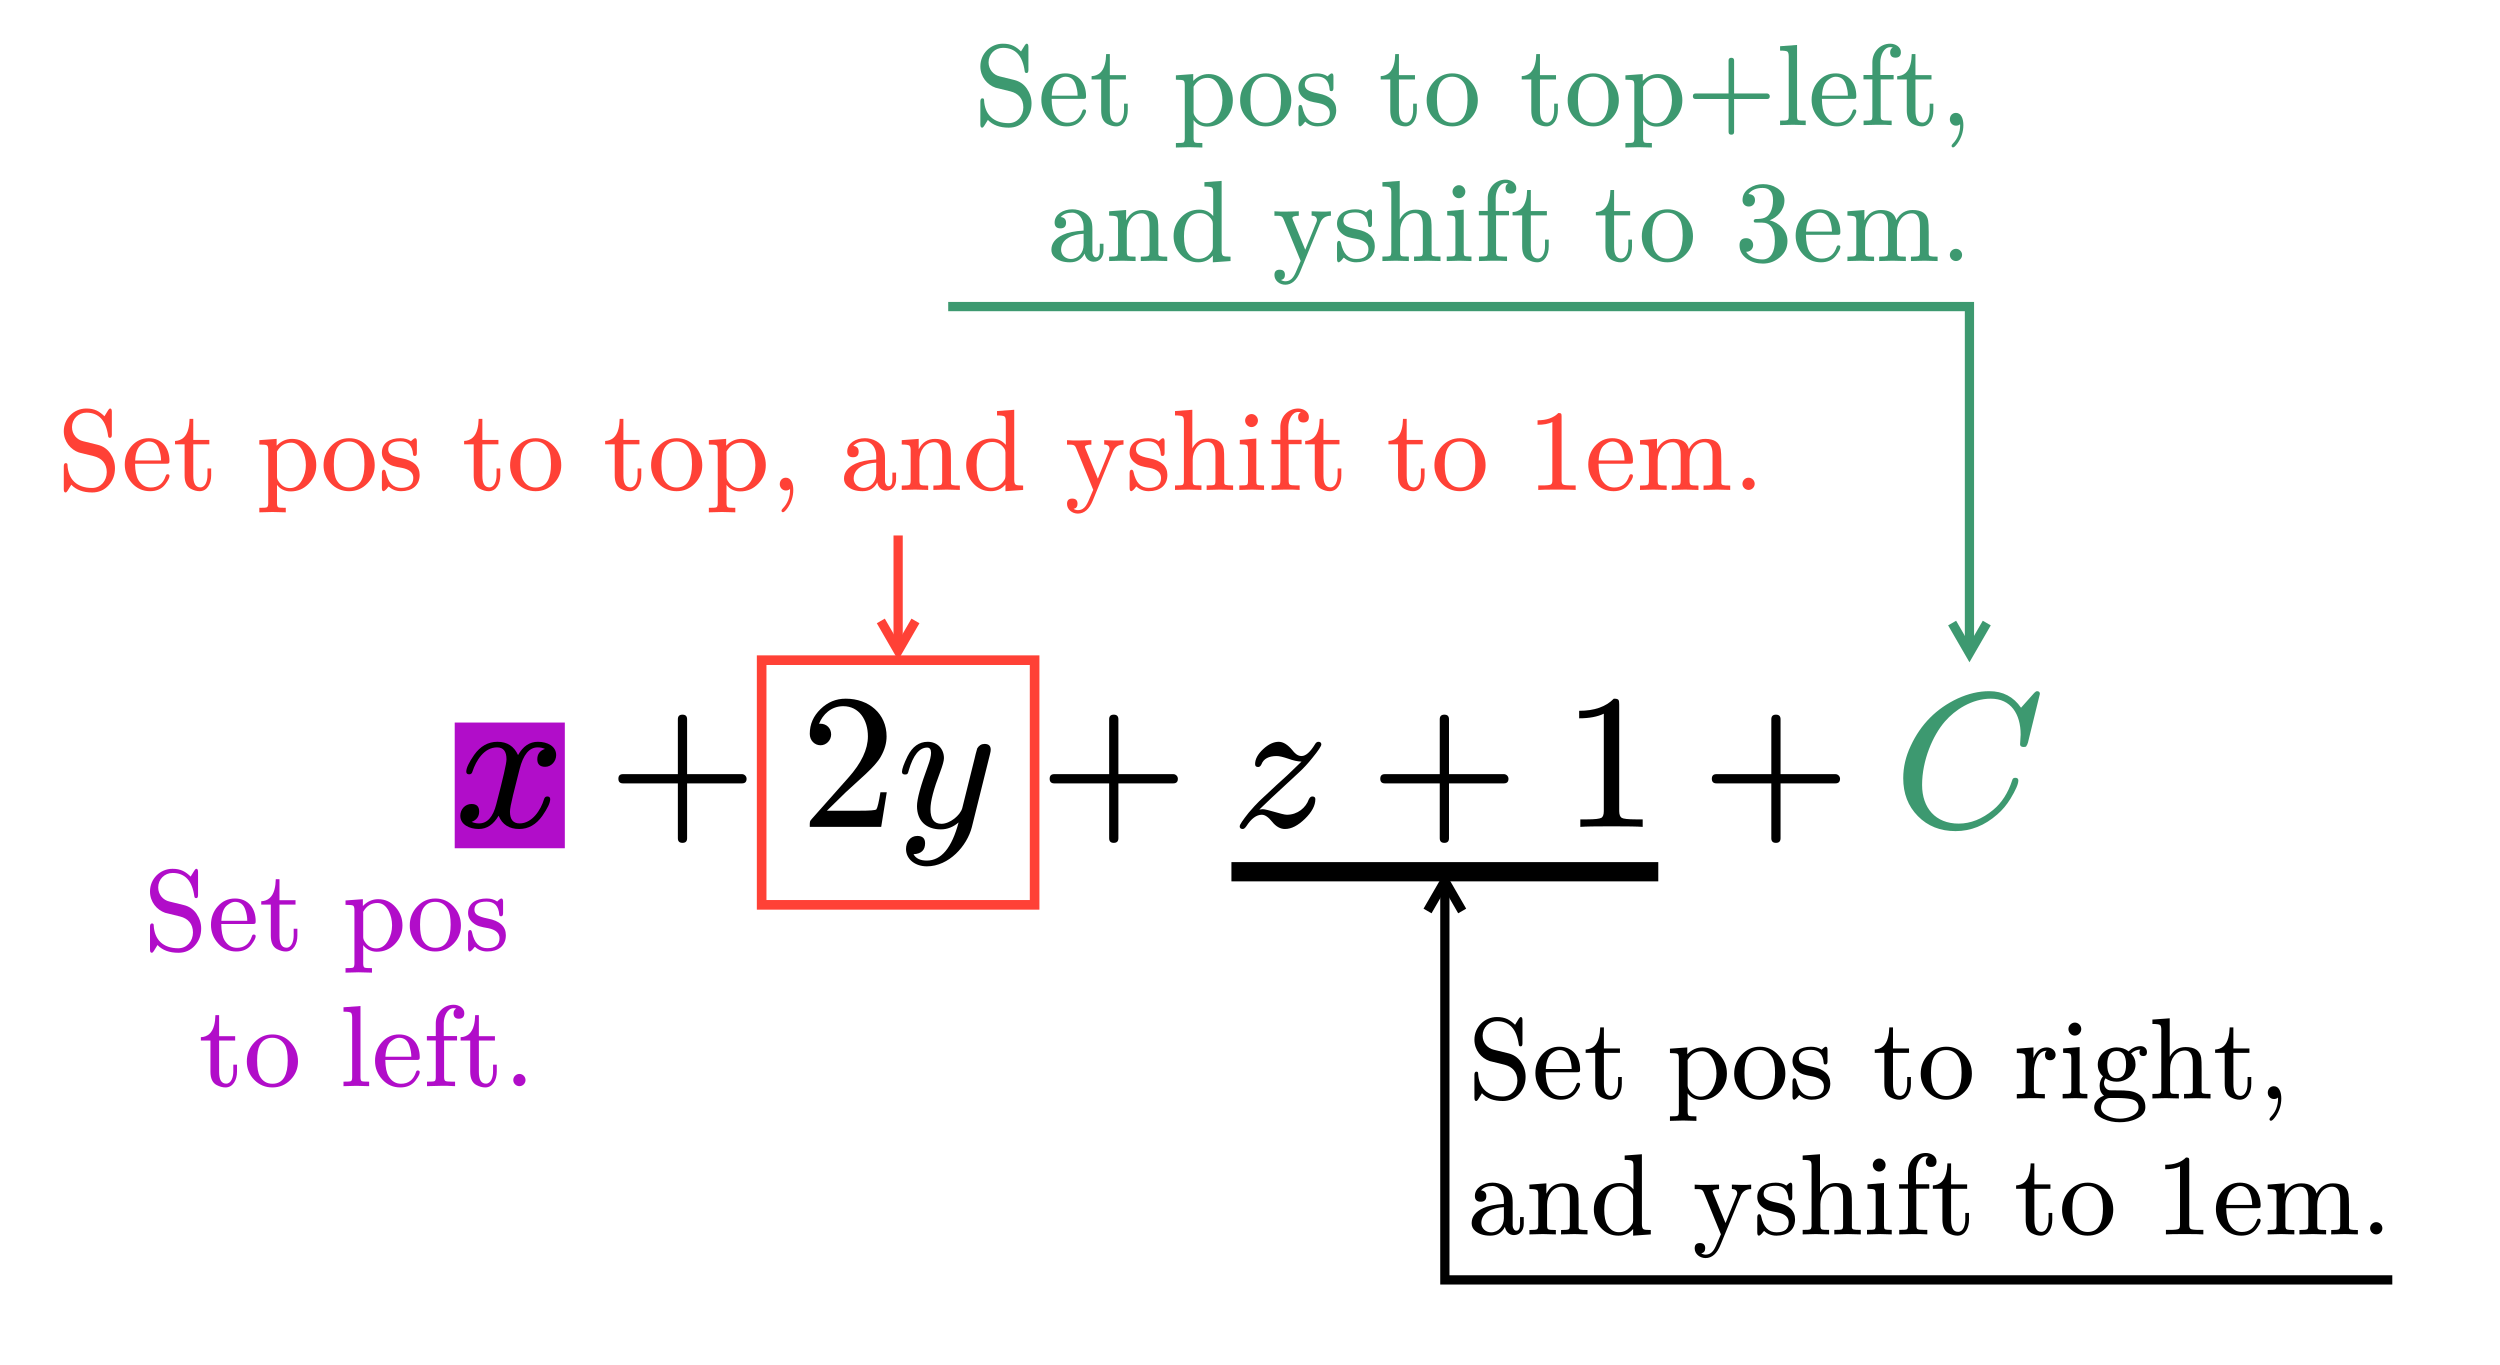<svg class="typst-doc" viewBox="0 0 311.692 170.186" width="311.692pt" height="170.186pt" xmlns="http://www.w3.org/2000/svg" xmlns:xlink="http://www.w3.org/1999/xlink" xmlns:h5="http://www.w3.org/1999/xhtml">
    <path class="typst-shape" fill="#ffffff" fill-rule="nonzero" d="M 0 0 L 0 170.186 L 311.692 170.186 L 311.692 0 Z "/>
    <g>
        <g transform="translate(56.693 86.173)">
            <g class="typst-group">
                <g>
                    <g transform="translate(0 16.92)">
                        <g class="typst-text" transform="scale(1, -1)"/>
                    </g>
                    <g transform="translate(0 16.92)">
                        <g class="typst-group">
                            <g>
                                <g transform="translate(0 -13.008)">
                                    <path class="typst-shape" fill="#b10dc966" fill-rule="nonzero" d="M 0 0 L 0 15.672 L 13.728 15.672 L 13.728 0 Z "/>
                                </g>
                            </g>
                        </g>
                    </g>
                    <g transform="translate(0 16.92)">
                        <g class="typst-text" transform="scale(1, -1)"/>
                    </g>
                    <g transform="translate(0 16.92)">
                        <g class="typst-text" transform="scale(1, -1)">
                            <use xlink:href="#gF903C776196DB650A00A9786F314A4B0" x="0" fill="#000000" fill-rule="nonzero"/>
                        </g>
                    </g>
                    <g transform="translate(13.728 16.92)">
                        <g class="typst-text" transform="scale(1, -1)"/>
                    </g>
                    <g transform="translate(13.728 16.92)">
                        <g class="typst-group">
                            <g/>
                        </g>
                    </g>
                    <g transform="translate(13.728 16.92)">
                        <g class="typst-text" transform="scale(1, -1)"/>
                    </g>
                    <g transform="translate(13.728 16.92)">
                        <g class="typst-text" transform="scale(1, -1)"/>
                    </g>
                    <g transform="translate(19.061 16.92)">
                        <g class="typst-text" transform="scale(1, -1)">
                            <use xlink:href="#gE5213BBC6B73C08ADD834F6704F6D5C6" x="0" fill="#000000" fill-rule="nonzero"/>
                        </g>
                    </g>
                    <g transform="translate(43.067 16.92)">
                        <g class="typst-text" transform="scale(1, -1)"/>
                    </g>
                    <g transform="translate(43.067 16.92)">
                        <g class="typst-group">
                            <g>
                                <g transform="translate(-4.8 -20.784)">
                                    <path class="typst-shape" fill="none" stroke="#ff4136" stroke-width="1.2" stroke-linecap="butt" stroke-linejoin="miter" stroke-miterlimit="4" d="M 0 0 L 0 30.504 L 34.032 30.504 L 34.032 0 Z "/>
                                </g>
                            </g>
                        </g>
                    </g>
                    <g transform="translate(43.067 16.92)">
                        <g class="typst-text" transform="scale(1, -1)"/>
                    </g>
                    <g transform="translate(43.067 16.92)">
                        <g class="typst-text" transform="scale(1, -1)">
                            <use xlink:href="#g1AB703A116076F1D7A5E5B834E28147E" x="0" fill="#000000" fill-rule="nonzero"/>
                        </g>
                    </g>
                    <g transform="translate(55.067 16.92)">
                        <g class="typst-text" transform="scale(1, -1)">
                            <use xlink:href="#gAAA8955C06F82689BC1E5C62ACD39D21" x="0" fill="#000000" fill-rule="nonzero"/>
                        </g>
                    </g>
                    <g transform="translate(67.499 16.92)">
                        <g class="typst-text" transform="scale(1, -1)"/>
                    </g>
                    <g transform="translate(67.499 16.92)">
                        <g class="typst-group">
                            <g/>
                        </g>
                    </g>
                    <g transform="translate(67.499 16.92)">
                        <g class="typst-text" transform="scale(1, -1)"/>
                    </g>
                    <g transform="translate(67.499 16.92)">
                        <g class="typst-text" transform="scale(1, -1)"/>
                    </g>
                    <g transform="translate(72.832 16.92)">
                        <g class="typst-text" transform="scale(1, -1)">
                            <use xlink:href="#gE5213BBC6B73C08ADD834F6704F6D5C6" x="0" fill="#000000" fill-rule="nonzero"/>
                        </g>
                    </g>
                    <g transform="translate(96.837 16.92)">
                        <g class="typst-text" transform="scale(1, -1)"/>
                    </g>
                    <g transform="translate(96.837 16.92)">
                        <g class="typst-text" transform="scale(1, -1)">
                            <use xlink:href="#gEACFE4C38B7FC50F04A0364C4685CDFC" x="0" fill="#000000" fill-rule="nonzero"/>
                        </g>
                    </g>
                    <g transform="translate(114.051 16.92)">
                        <g class="typst-text" transform="scale(1, -1)">
                            <use xlink:href="#gE5213BBC6B73C08ADD834F6704F6D5C6" x="0" fill="#000000" fill-rule="nonzero"/>
                        </g>
                    </g>
                    <g transform="translate(138.056 16.92)">
                        <g class="typst-text" transform="scale(1, -1)">
                            <use xlink:href="#g39ACC4E09851E758F1BC738B188C96F2" x="0" fill="#000000" fill-rule="nonzero"/>
                        </g>
                    </g>
                    <g transform="translate(150.056 16.92)">
                        <g class="typst-text" transform="scale(1, -1)"/>
                    </g>
                    <g transform="translate(150.056 16.92)">
                        <g class="typst-group">
                            <g/>
                        </g>
                    </g>
                    <g transform="translate(150.056 16.92)">
                        <g class="typst-text" transform="scale(1, -1)"/>
                    </g>
                    <g transform="translate(150.056 16.92)">
                        <g class="typst-text" transform="scale(1, -1)"/>
                    </g>
                    <g transform="translate(150.056 16.92)">
                        <g class="typst-group">
                            <g>
                                <g transform="translate(-53.219 5.592)">
                                    <path class="typst-shape" fill="none" stroke="#000000" stroke-width="2.4" stroke-linecap="butt" stroke-linejoin="miter" stroke-miterlimit="4" d="M 0 0 L 53.219 0 "/>
                                </g>
                            </g>
                        </g>
                    </g>
                    <g transform="translate(150.056 16.92)">
                        <g class="typst-text" transform="scale(1, -1)"/>
                    </g>
                    <g transform="translate(155.389 16.92)">
                        <g class="typst-text" transform="scale(1, -1)">
                            <use xlink:href="#gE5213BBC6B73C08ADD834F6704F6D5C6" x="0" fill="#000000" fill-rule="nonzero"/>
                        </g>
                    </g>
                    <g transform="translate(179.395 16.92)">
                        <g class="typst-text" transform="scale(1, -1)"/>
                    </g>
                    <g transform="translate(179.395 16.92)">
                        <g class="typst-text" transform="scale(1, -1)">
                            <use xlink:href="#gDE1B261A8174F2067D0FDEB4823FC608" x="0" fill="#3d9970" fill-rule="nonzero"/>
                        </g>
                    </g>
                    <g transform="translate(198.307 16.92)">
                        <g class="typst-text" transform="scale(1, -1)"/>
                    </g>
                    <g transform="translate(198.307 16.92)">
                        <g class="typst-group">
                            <g/>
                        </g>
                    </g>
                    <g transform="translate(198.307 16.92)">
                        <g class="typst-text" transform="scale(1, -1)"/>
                    </g>
                    <g transform="translate(198.307 16.92)">
                        <g class="typst-text" transform="scale(1, -1)"/>
                    </g>
                    <g transform="translate(198.307 16.92)">
                        <g class="typst-text" transform="scale(1, -1)"/>
                    </g>
                    <g transform="translate(198.307 16.92)">
                        <g class="typst-group">
                            <g>
                                <g transform="translate(-237.105 15.379)">
                                    <g class="typst-text" transform="scale(1, -1)">
                                        <use xlink:href="#g82D0583037BF70C645AE4618A0DD66F0" x="0" fill="#b10dc9" fill-rule="nonzero"/>
                                        <use xlink:href="#g1D46CA665ED563C2FE5D5B060E7D7D5C" x="8.006" fill="#b10dc9" fill-rule="nonzero"/>
                                        <use xlink:href="#g7AB50925417804171611AED50715B465" x="14.4" fill="#b10dc9" fill-rule="nonzero"/>
                                        <use xlink:href="#g1CDC0B6E76245A88369C6498FC336848" x="24.782" fill="#b10dc9" fill-rule="nonzero"/>
                                        <use xlink:href="#gFCD5631911338B6817824E2E3978FB0D" x="32.789" fill="#b10dc9" fill-rule="nonzero"/>
                                        <use xlink:href="#g4D9758927E74D8E8B8F2AF243C85B51C" x="39.989" fill="#b10dc9" fill-rule="nonzero"/>
                                    </g>
                                </g>
                                <g transform="translate(-230.231 32.328)">
                                    <g class="typst-text" transform="scale(1, -1)">
                                        <use xlink:href="#g7AB50925417804171611AED50715B465" x="0" fill="#b10dc9" fill-rule="nonzero"/>
                                        <use xlink:href="#gFCD5631911338B6817824E2E3978FB0D" x="5.602" fill="#b10dc9" fill-rule="nonzero"/>
                                        <use xlink:href="#g3B34625EA97C50D9F567CE6F75372A46" x="17.582" fill="#b10dc9" fill-rule="nonzero"/>
                                        <use xlink:href="#g1D46CA665ED563C2FE5D5B060E7D7D5C" x="21.586" fill="#b10dc9" fill-rule="nonzero"/>
                                        <use xlink:href="#gDA66FAF657232336E0167ABB0F0A9832" x="27.979" fill="#b10dc9" fill-rule="nonzero"/>
                                        <use xlink:href="#g7AB50925417804171611AED50715B465" x="32.386" fill="#b10dc9" fill-rule="nonzero"/>
                                        <use xlink:href="#g25D7AD3B5C54281EFAAD45EB6A6EFB7F" x="37.987" fill="#b10dc9" fill-rule="nonzero"/>
                                    </g>
                                </g>
                            </g>
                        </g>
                    </g>
                    <g transform="translate(198.307 16.92)">
                        <g class="typst-text" transform="scale(1, -1)"/>
                    </g>
                    <g transform="translate(198.307 16.92)">
                        <g class="typst-text" transform="scale(1, -1)"/>
                    </g>
                    <g transform="translate(198.307 16.92)">
                        <g class="typst-group">
                            <g>
                                <g transform="translate(-160.04 -20.784)">
                                    <g class="typst-group">
                                        <g>
                                            <g transform="translate(0 0)">
                                                <path class="typst-shape" fill="none" stroke="#ff4136" stroke-width="1.152" stroke-linecap="butt" stroke-linejoin="miter" stroke-miterlimit="4" d="M 17.016 -15.552 C 17.016 -15.552 17.016 -1.152 17.016 -1.152 "/>
                                            </g>
                                            <g transform="translate(0 0)">
                                                <path class="typst-shape" fill="none" stroke="#ff4136" stroke-width="1.152" stroke-linecap="butt" stroke-linejoin="miter" stroke-miterlimit="4" stroke-dashoffset="0" stroke-dasharray="" d="M 19.176 -4.893 C 19.176 -4.893 17.016 -1.152 17.016 -1.152 C 17.016 -1.152 14.856 -4.893 14.856 -4.893 "/>
                                            </g>
                                            <g transform="translate(-87.813 -21.226)">
                                                <g class="typst-text" transform="scale(1, -1)">
                                                    <use xlink:href="#g82D0583037BF70C645AE4618A0DD66F0" x="0" fill="#ff4136" fill-rule="nonzero"/>
                                                    <use xlink:href="#g1D46CA665ED563C2FE5D5B060E7D7D5C" x="8.006" fill="#ff4136" fill-rule="nonzero"/>
                                                    <use xlink:href="#g7AB50925417804171611AED50715B465" x="14.4" fill="#ff4136" fill-rule="nonzero"/>
                                                    <use xlink:href="#g1CDC0B6E76245A88369C6498FC336848" x="24.782" fill="#ff4136" fill-rule="nonzero"/>
                                                    <use xlink:href="#gFCD5631911338B6817824E2E3978FB0D" x="32.789" fill="#ff4136" fill-rule="nonzero"/>
                                                    <use xlink:href="#g4D9758927E74D8E8B8F2AF243C85B51C" x="39.989" fill="#ff4136" fill-rule="nonzero"/>
                                                    <use xlink:href="#g7AB50925417804171611AED50715B465" x="50.443" fill="#ff4136" fill-rule="nonzero"/>
                                                    <use xlink:href="#gFCD5631911338B6817824E2E3978FB0D" x="56.045" fill="#ff4136" fill-rule="nonzero"/>
                                                    <use xlink:href="#g7AB50925417804171611AED50715B465" x="68.026" fill="#ff4136" fill-rule="nonzero"/>
                                                    <use xlink:href="#gFCD5631911338B6817824E2E3978FB0D" x="73.627" fill="#ff4136" fill-rule="nonzero"/>
                                                    <use xlink:href="#g1CDC0B6E76245A88369C6498FC336848" x="80.827" fill="#ff4136" fill-rule="nonzero"/>
                                                    <use xlink:href="#gCBA1FF032CF86BF7D3F964E2BBCFE54A" x="88.834" fill="#ff4136" fill-rule="nonzero"/>
                                                    <use xlink:href="#gD9ED97C6C645CDCCA5F53B58F478CD70" x="97.618" fill="#ff4136" fill-rule="nonzero"/>
                                                    <use xlink:href="#g8E70E3C7316F885C790E0D4F2A1D638F" x="104.818" fill="#ff4136" fill-rule="nonzero"/>
                                                    <use xlink:href="#gC62A019BCDF5D01A78275BB6A86D58C0" x="112.824" fill="#ff4136" fill-rule="nonzero"/>
                                                    <use xlink:href="#g440F176F419F2F07CF0C77001B9CCA2F" x="125.611" fill="#ff4136" fill-rule="nonzero"/>
                                                    <use xlink:href="#g4D9758927E74D8E8B8F2AF243C85B51C" x="133.214" fill="#ff4136" fill-rule="nonzero"/>
                                                    <use xlink:href="#g8990FDC44E45DA2E4B0B77E6DCBF553B" x="138.888" fill="#ff4136" fill-rule="nonzero"/>
                                                    <use xlink:href="#g9778F79F9FCA6AA32365070942B85FEC" x="146.894" fill="#ff4136" fill-rule="nonzero"/>
                                                    <use xlink:href="#gDA66FAF657232336E0167ABB0F0A9832" x="150.898" fill="#ff4136" fill-rule="nonzero"/>
                                                    <use xlink:href="#g7AB50925417804171611AED50715B465" x="155.304" fill="#ff4136" fill-rule="nonzero"/>
                                                    <use xlink:href="#g7AB50925417804171611AED50715B465" x="165.686" fill="#ff4136" fill-rule="nonzero"/>
                                                    <use xlink:href="#gFCD5631911338B6817824E2E3978FB0D" x="171.288" fill="#ff4136" fill-rule="nonzero"/>
                                                    <use xlink:href="#g5A94888C4622E5BE53EA1D0E443445C1" x="183.269" fill="#ff4136" fill-rule="nonzero"/>
                                                    <use xlink:href="#g1D46CA665ED563C2FE5D5B060E7D7D5C" x="190.469" fill="#ff4136" fill-rule="nonzero"/>
                                                    <use xlink:href="#g69890DCC1C24ED85942738C6C9847870" x="196.862" fill="#ff4136" fill-rule="nonzero"/>
                                                    <use xlink:href="#g25D7AD3B5C54281EFAAD45EB6A6EFB7F" x="208.858" fill="#ff4136" fill-rule="nonzero"/>
                                                </g>
                                            </g>
                                        </g>
                                    </g>
                                </g>
                            </g>
                        </g>
                    </g>
                    <g transform="translate(198.307 16.92)">
                        <g class="typst-text" transform="scale(1, -1)"/>
                    </g>
                    <g transform="translate(198.307 16.92)">
                        <g class="typst-text" transform="scale(1, -1)"/>
                    </g>
                    <g transform="translate(198.307 16.92)">
                        <g class="typst-group">
                            <g>
                                <g transform="translate(-101.469 -15.984)">
                                    <g class="typst-group">
                                        <g>
                                            <g transform="translate(0 0)">
                                                <path class="typst-shape" fill="none" stroke="#000000" stroke-width="1.152" stroke-linecap="butt" stroke-linejoin="miter" stroke-miterlimit="4" d="M 144.733 72.466 C 144.733 72.466 26.609 72.466 26.609 72.466 C 26.609 72.466 26.609 22.728 26.609 22.728 "/>
                                            </g>
                                            <g transform="translate(0 0)">
                                                <path class="typst-shape" fill="none" stroke="#000000" stroke-width="1.152" stroke-linecap="butt" stroke-linejoin="miter" stroke-miterlimit="4" stroke-dashoffset="0" stroke-dasharray="" d="M 24.449 26.469 C 24.449 26.469 26.609 22.728 26.609 22.728 C 26.609 22.728 28.769 26.469 28.769 26.469 "/>
                                            </g>
                                            <g transform="translate(29.489 49.843)">
                                                <g class="typst-text" transform="scale(1, -1)">
                                                    <use xlink:href="#g82D0583037BF70C645AE4618A0DD66F0" x="0" fill="#000000" fill-rule="nonzero"/>
                                                    <use xlink:href="#g1D46CA665ED563C2FE5D5B060E7D7D5C" x="8.006" fill="#000000" fill-rule="nonzero"/>
                                                    <use xlink:href="#g7AB50925417804171611AED50715B465" x="14.4" fill="#000000" fill-rule="nonzero"/>
                                                    <use xlink:href="#g1CDC0B6E76245A88369C6498FC336848" x="24.782" fill="#000000" fill-rule="nonzero"/>
                                                    <use xlink:href="#gFCD5631911338B6817824E2E3978FB0D" x="32.789" fill="#000000" fill-rule="nonzero"/>
                                                    <use xlink:href="#g4D9758927E74D8E8B8F2AF243C85B51C" x="39.989" fill="#000000" fill-rule="nonzero"/>
                                                    <use xlink:href="#g7AB50925417804171611AED50715B465" x="50.443" fill="#000000" fill-rule="nonzero"/>
                                                    <use xlink:href="#gFCD5631911338B6817824E2E3978FB0D" x="56.045" fill="#000000" fill-rule="nonzero"/>
                                                    <use xlink:href="#g145E19C0C082729C94CF2F86BF35F0CE" x="68.026" fill="#000000" fill-rule="nonzero"/>
                                                    <use xlink:href="#g9778F79F9FCA6AA32365070942B85FEC" x="73.67" fill="#000000" fill-rule="nonzero"/>
                                                    <use xlink:href="#g3F69EEBFA9BB5CA4308FAF2838495BF0" x="77.674" fill="#000000" fill-rule="nonzero"/>
                                                    <use xlink:href="#g8990FDC44E45DA2E4B0B77E6DCBF553B" x="84.874" fill="#000000" fill-rule="nonzero"/>
                                                    <use xlink:href="#g7AB50925417804171611AED50715B465" x="92.88" fill="#000000" fill-rule="nonzero"/>
                                                    <use xlink:href="#gCBA1FF032CF86BF7D3F964E2BBCFE54A" x="98.482" fill="#000000" fill-rule="nonzero"/>
                                                </g>
                                            </g>
                                            <g transform="translate(29.489 66.792)">
                                                <g class="typst-text" transform="scale(1, -1)">
                                                    <use xlink:href="#gD9ED97C6C645CDCCA5F53B58F478CD70" x="0" fill="#000000" fill-rule="nonzero"/>
                                                    <use xlink:href="#g8E70E3C7316F885C790E0D4F2A1D638F" x="7.2" fill="#000000" fill-rule="nonzero"/>
                                                    <use xlink:href="#gC62A019BCDF5D01A78275BB6A86D58C0" x="15.206" fill="#000000" fill-rule="nonzero"/>
                                                    <use xlink:href="#g440F176F419F2F07CF0C77001B9CCA2F" x="27.994" fill="#000000" fill-rule="nonzero"/>
                                                    <use xlink:href="#g4D9758927E74D8E8B8F2AF243C85B51C" x="35.597" fill="#000000" fill-rule="nonzero"/>
                                                    <use xlink:href="#g8990FDC44E45DA2E4B0B77E6DCBF553B" x="41.27" fill="#000000" fill-rule="nonzero"/>
                                                    <use xlink:href="#g9778F79F9FCA6AA32365070942B85FEC" x="49.277" fill="#000000" fill-rule="nonzero"/>
                                                    <use xlink:href="#gDA66FAF657232336E0167ABB0F0A9832" x="53.28" fill="#000000" fill-rule="nonzero"/>
                                                    <use xlink:href="#g7AB50925417804171611AED50715B465" x="57.686" fill="#000000" fill-rule="nonzero"/>
                                                    <use xlink:href="#g7AB50925417804171611AED50715B465" x="68.069" fill="#000000" fill-rule="nonzero"/>
                                                    <use xlink:href="#gFCD5631911338B6817824E2E3978FB0D" x="73.67" fill="#000000" fill-rule="nonzero"/>
                                                    <use xlink:href="#g5A94888C4622E5BE53EA1D0E443445C1" x="85.651" fill="#000000" fill-rule="nonzero"/>
                                                    <use xlink:href="#g1D46CA665ED563C2FE5D5B060E7D7D5C" x="92.851" fill="#000000" fill-rule="nonzero"/>
                                                    <use xlink:href="#g69890DCC1C24ED85942738C6C9847870" x="99.245" fill="#000000" fill-rule="nonzero"/>
                                                    <use xlink:href="#g25D7AD3B5C54281EFAAD45EB6A6EFB7F" x="111.24" fill="#000000" fill-rule="nonzero"/>
                                                </g>
                                            </g>
                                        </g>
                                    </g>
                                </g>
                            </g>
                        </g>
                    </g>
                    <g transform="translate(198.307 16.92)">
                        <g class="typst-text" transform="scale(1, -1)"/>
                    </g>
                    <g transform="translate(198.307 16.92)">
                        <g class="typst-text" transform="scale(1, -1)"/>
                    </g>
                    <g transform="translate(198.307 16.92)">
                        <g class="typst-group">
                            <g>
                                <g transform="translate(-22.512 -20.52)">
                                    <g class="typst-group">
                                        <g>
                                            <g transform="translate(0 0)">
                                                <path class="typst-shape" fill="none" stroke="#3d9970" stroke-width="1.152" stroke-linecap="butt" stroke-linejoin="miter" stroke-miterlimit="4" d="M -114.269 -44.352 C -114.269 -44.352 13.056 -44.352 13.056 -44.352 C 13.056 -44.352 13.056 -1.152 13.056 -1.152 "/>
                                            </g>
                                            <g transform="translate(0 0)">
                                                <path class="typst-shape" fill="none" stroke="#3d9970" stroke-width="1.152" stroke-linecap="butt" stroke-linejoin="miter" stroke-miterlimit="4" stroke-dashoffset="0" stroke-dasharray="" d="M 15.216 -4.893 C 15.216 -4.893 13.056 -1.152 13.056 -1.152 C 13.056 -1.152 10.896 -4.893 10.896 -4.893 "/>
                                            </g>
                                            <g transform="translate(-111.066 -66.974)">
                                                <g class="typst-text" transform="scale(1, -1)">
                                                    <use xlink:href="#g82D0583037BF70C645AE4618A0DD66F0" x="0" fill="#3d9970" fill-rule="nonzero"/>
                                                    <use xlink:href="#g1D46CA665ED563C2FE5D5B060E7D7D5C" x="8.006" fill="#3d9970" fill-rule="nonzero"/>
                                                    <use xlink:href="#g7AB50925417804171611AED50715B465" x="14.4" fill="#3d9970" fill-rule="nonzero"/>
                                                    <use xlink:href="#g1CDC0B6E76245A88369C6498FC336848" x="24.782" fill="#3d9970" fill-rule="nonzero"/>
                                                    <use xlink:href="#gFCD5631911338B6817824E2E3978FB0D" x="32.789" fill="#3d9970" fill-rule="nonzero"/>
                                                    <use xlink:href="#g4D9758927E74D8E8B8F2AF243C85B51C" x="39.989" fill="#3d9970" fill-rule="nonzero"/>
                                                    <use xlink:href="#g7AB50925417804171611AED50715B465" x="50.443" fill="#3d9970" fill-rule="nonzero"/>
                                                    <use xlink:href="#gFCD5631911338B6817824E2E3978FB0D" x="56.045" fill="#3d9970" fill-rule="nonzero"/>
                                                    <use xlink:href="#g7AB50925417804171611AED50715B465" x="68.026" fill="#3d9970" fill-rule="nonzero"/>
                                                    <use xlink:href="#gFCD5631911338B6817824E2E3978FB0D" x="73.627" fill="#3d9970" fill-rule="nonzero"/>
                                                    <use xlink:href="#g1CDC0B6E76245A88369C6498FC336848" x="80.827" fill="#3d9970" fill-rule="nonzero"/>
                                                    <use xlink:href="#gC07E297AD1F083D2410421D3A77AD239" x="88.834" fill="#3d9970" fill-rule="nonzero"/>
                                                    <use xlink:href="#g3B34625EA97C50D9F567CE6F75372A46" x="100.037" fill="#3d9970" fill-rule="nonzero"/>
                                                    <use xlink:href="#g1D46CA665ED563C2FE5D5B060E7D7D5C" x="104.04" fill="#3d9970" fill-rule="nonzero"/>
                                                    <use xlink:href="#gDA66FAF657232336E0167ABB0F0A9832" x="110.434" fill="#3d9970" fill-rule="nonzero"/>
                                                    <use xlink:href="#g7AB50925417804171611AED50715B465" x="114.84" fill="#3d9970" fill-rule="nonzero"/>
                                                    <use xlink:href="#gCBA1FF032CF86BF7D3F964E2BBCFE54A" x="120.442" fill="#3d9970" fill-rule="nonzero"/>
                                                </g>
                                            </g>
                                            <g transform="translate(-101.865 -50.026)">
                                                <g class="typst-text" transform="scale(1, -1)">
                                                    <use xlink:href="#gD9ED97C6C645CDCCA5F53B58F478CD70" x="0" fill="#3d9970" fill-rule="nonzero"/>
                                                    <use xlink:href="#g8E70E3C7316F885C790E0D4F2A1D638F" x="7.2" fill="#3d9970" fill-rule="nonzero"/>
                                                    <use xlink:href="#gC62A019BCDF5D01A78275BB6A86D58C0" x="15.206" fill="#3d9970" fill-rule="nonzero"/>
                                                    <use xlink:href="#g440F176F419F2F07CF0C77001B9CCA2F" x="27.994" fill="#3d9970" fill-rule="nonzero"/>
                                                    <use xlink:href="#g4D9758927E74D8E8B8F2AF243C85B51C" x="35.597" fill="#3d9970" fill-rule="nonzero"/>
                                                    <use xlink:href="#g8990FDC44E45DA2E4B0B77E6DCBF553B" x="41.27" fill="#3d9970" fill-rule="nonzero"/>
                                                    <use xlink:href="#g9778F79F9FCA6AA32365070942B85FEC" x="49.277" fill="#3d9970" fill-rule="nonzero"/>
                                                    <use xlink:href="#gDA66FAF657232336E0167ABB0F0A9832" x="53.28" fill="#3d9970" fill-rule="nonzero"/>
                                                    <use xlink:href="#g7AB50925417804171611AED50715B465" x="57.686" fill="#3d9970" fill-rule="nonzero"/>
                                                    <use xlink:href="#g7AB50925417804171611AED50715B465" x="68.069" fill="#3d9970" fill-rule="nonzero"/>
                                                    <use xlink:href="#gFCD5631911338B6817824E2E3978FB0D" x="73.67" fill="#3d9970" fill-rule="nonzero"/>
                                                    <use xlink:href="#gF1B23D48323AB56DB5E6B63B84E7CD1" x="85.651" fill="#3d9970" fill-rule="nonzero"/>
                                                    <use xlink:href="#g1D46CA665ED563C2FE5D5B060E7D7D5C" x="92.851" fill="#3d9970" fill-rule="nonzero"/>
                                                    <use xlink:href="#g69890DCC1C24ED85942738C6C9847870" x="99.245" fill="#3d9970" fill-rule="nonzero"/>
                                                    <use xlink:href="#g25D7AD3B5C54281EFAAD45EB6A6EFB7F" x="111.24" fill="#3d9970" fill-rule="nonzero"/>
                                                </g>
                                            </g>
                                        </g>
                                    </g>
                                </g>
                            </g>
                        </g>
                    </g>
                    <g transform="translate(198.307 16.92)">
                        <g class="typst-text" transform="scale(1, -1)"/>
                    </g>
                </g>
            </g>
        </g>
    </g>
    <defs id="glyph">
        <symbol id="gF903C776196DB650A00A9786F314A4B0" overflow="visible">
            <path d="M 12.648 8.952 C 12.648 10.056 11.568 10.608 10.368 10.608 C 9.336 10.608 8.52 10.056 7.896 8.952 C 7.392 10.056 6.552 10.608 5.328 10.608 C 4.152 10.608 3.192 10.056 2.424 8.976 C 1.776 8.04 1.44 7.344 1.44 6.888 C 1.44 6.672 1.56 6.552 1.8 6.552 C 2.016 6.552 2.16 6.672 2.208 6.888 C 2.664 8.28 3.672 9.912 5.28 9.912 C 6.072 9.912 6.456 9.408 6.456 8.424 C 6.456 7.92 6.024 6.048 5.184 2.832 C 4.776 1.224 4.056 0.432 3.024 0.432 C 2.688 0.432 2.376 0.504 2.112 0.624 C 2.736 0.864 3.048 1.296 3.048 1.92 C 3.048 2.544 2.736 2.856 2.088 2.856 C 1.296 2.856 0.696 2.184 0.696 1.392 C 0.696 0.288 1.824 -0.264 3 -0.264 C 4.008 -0.264 4.824 0.288 5.472 1.392 C 5.928 0.288 6.792 -0.264 8.04 -0.264 C 9.192 -0.264 10.152 0.288 10.92 1.368 C 11.568 2.304 11.904 3 11.904 3.456 C 11.904 3.672 11.784 3.792 11.544 3.792 C 11.328 3.792 11.208 3.672 11.136 3.456 C 10.728 2.088 9.648 0.432 8.088 0.432 C 7.296 0.432 6.888 0.912 6.888 1.896 C 6.888 2.208 7.008 2.88 7.272 3.96 L 8.088 7.2 C 8.544 9 9.288 9.912 10.344 9.912 C 10.68 9.912 10.992 9.84 11.256 9.72 C 10.608 9.504 10.296 9.072 10.296 8.424 C 10.296 7.8 10.632 7.488 11.28 7.488 C 12.048 7.488 12.648 8.184 12.648 8.952 Z "/>
        </symbol>
        <symbol id="gE5213BBC6B73C08ADD834F6704F6D5C6" overflow="visible">
            <path d="M 16.752 6.576 L 9.912 6.576 L 9.912 13.416 C 9.912 13.8 9.72 13.992 9.336 13.992 C 8.952 13.992 8.76 13.8 8.76 13.416 L 8.76 6.576 L 1.92 6.576 C 1.536 6.576 1.344 6.384 1.344 6 C 1.344 5.616 1.536 5.424 1.92 5.424 L 8.76 5.424 L 8.76 -1.416 C 8.76 -1.8 8.952 -1.992 9.336 -1.992 C 9.72 -1.992 9.912 -1.8 9.912 -1.416 L 9.912 5.424 L 16.752 5.424 C 17.136 5.424 17.328 5.616 17.328 6 C 17.328 6.312 17.064 6.576 16.752 6.576 Z "/>
        </symbol>
        <symbol id="g1AB703A116076F1D7A5E5B834E28147E" overflow="visible">
            <path d="M 5.688 15.984 C 4.464 15.984 3.432 15.552 2.544 14.688 C 1.656 13.824 1.2 12.816 1.2 11.592 C 1.2 10.776 1.8 10.176 2.544 10.176 C 3.264 10.176 3.864 10.8 3.864 11.52 C 3.864 12.312 3.288 12.864 2.52 12.864 C 2.448 12.864 2.4 12.864 2.352 12.84 C 2.808 14.016 3.864 15.048 5.376 15.048 C 7.344 15.048 8.448 13.344 8.448 11.28 C 8.448 9.672 7.632 7.944 6 6.12 L 1.488 1.032 C 1.176 0.672 1.2 0.696 1.2 0 L 10.104 0 L 10.8 4.32 L 10.008 4.32 C 9.816 3.096 9.648 2.4 9.504 2.184 C 9.384 2.064 8.664 2.016 7.344 2.016 L 3.336 2.016 L 5.664 4.296 C 7.296 5.832 9.36 7.488 10.056 8.76 C 10.536 9.6 10.776 10.44 10.776 11.28 C 10.776 14.112 8.568 15.984 5.688 15.984 Z "/>
        </symbol>
        <symbol id="gAAA8955C06F82689BC1E5C62ACD39D21" overflow="visible">
            <path d="M 3.912 10.608 C 2.832 10.608 1.992 10.008 1.392 8.808 C 0.936 7.872 0.696 7.224 0.696 6.864 C 0.696 6.648 0.816 6.528 1.08 6.528 C 1.416 6.528 1.44 6.672 1.536 7.032 C 2.088 8.928 2.856 9.888 3.84 9.888 C 4.152 9.888 4.32 9.672 4.32 9.24 C 4.32 8.856 4.2 8.304 3.936 7.608 C 3.024 5.136 2.568 3.48 2.568 2.592 C 2.568 0.768 3.696 -0.312 5.544 -0.312 C 6.336 -0.312 7.08 -0.024 7.752 0.552 C 6.912 -2.616 5.592 -4.2 3.792 -4.2 C 2.976 -4.2 2.424 -3.936 2.136 -3.408 C 3.096 -3.36 3.576 -2.904 3.576 -2.04 C 3.576 -1.44 3.264 -1.128 2.616 -1.128 C 1.728 -1.128 1.2 -1.872 1.2 -2.76 C 1.2 -4.08 2.4 -4.92 3.792 -4.92 C 6.552 -4.92 8.808 -2.376 9.408 -0.024 L 11.664 9.048 C 11.736 9.312 11.76 9.504 11.76 9.624 C 11.76 10.104 11.496 10.344 10.992 10.344 C 10.608 10.344 10.296 10.152 10.08 9.792 C 9.936 9.288 9.816 8.856 9.744 8.496 L 8.208 2.328 C 7.968 1.464 6.696 0.384 5.616 0.384 C 4.704 0.384 4.248 0.984 4.248 2.208 C 4.248 3.216 4.656 4.752 5.448 6.816 C 5.76 7.656 5.928 8.232 5.928 8.568 C 5.928 9.744 5.088 10.608 3.912 10.608 Z "/>
        </symbol>
        <symbol id="gEACFE4C38B7FC50F04A0364C4685CDFC" overflow="visible">
            <path d="M 3.888 2.208 L 3.48 2.16 C 4.632 3.288 5.52 4.104 6.12 4.656 L 8.424 6.792 C 8.976 7.296 9.552 7.92 10.104 8.616 C 10.848 9.528 11.208 10.08 11.208 10.272 C 11.208 10.488 11.088 10.608 10.848 10.608 C 10.68 10.608 10.536 10.512 10.416 10.296 C 9.816 9.312 9.264 8.832 8.736 8.832 C 8.208 8.832 7.824 9.264 7.608 9.552 C 7.032 10.248 6.456 10.608 5.904 10.608 C 5.28 10.608 4.632 10.32 3.96 9.696 C 3.288 9.072 2.952 8.448 2.952 7.824 C 2.952 7.584 3.072 7.464 3.336 7.464 C 3.504 7.464 3.648 7.584 3.744 7.8 C 4.008 8.496 4.656 8.832 5.64 8.832 C 5.976 8.832 6.456 8.712 7.104 8.496 C 7.68 8.28 8.232 8.16 8.736 8.136 C 7.392 6.816 6.36 5.856 5.616 5.208 L 3.48 3.216 C 3.12 2.856 2.664 2.376 2.16 1.776 C 1.416 0.84 1.032 0.288 1.032 0.072 C 1.032 -0.144 1.152 -0.264 1.416 -0.264 C 1.56 -0.264 1.704 -0.144 1.872 0.096 C 2.472 1.032 3.12 1.512 3.792 1.512 C 4.176 1.512 4.608 1.224 5.088 0.624 C 5.568 0.024 6.12 -0.264 6.672 -0.264 C 7.488 -0.264 8.304 0.168 9.168 1.008 C 10.032 1.848 10.464 2.664 10.464 3.456 C 10.464 3.672 10.344 3.792 10.08 3.792 C 9.912 3.792 9.768 3.672 9.648 3.432 C 9.288 2.4 8.256 1.512 6.912 1.512 C 6.336 1.512 4.464 2.208 3.888 2.208 Z "/>
        </symbol>
        <symbol id="g39ACC4E09851E758F1BC738B188C96F2" overflow="visible">
            <path d="M 6.456 15.984 C 5.472 14.976 4.032 14.472 2.136 14.472 L 2.136 13.536 C 3.384 13.536 4.416 13.728 5.208 14.112 L 5.208 1.968 C 5.208 1.536 5.112 1.248 4.896 1.128 C 4.68 1.008 4.08 0.936 3.12 0.936 L 2.28 0.936 L 2.28 0 C 2.88 0.048 4.176 0.072 6.168 0.072 C 8.16 0.072 9.456 0.048 10.056 0 L 10.056 0.936 L 9.216 0.936 C 8.232 0.936 7.632 1.008 7.44 1.128 C 7.248 1.248 7.128 1.536 7.128 1.968 L 7.128 15.264 C 7.128 15.84 7.08 15.984 6.456 15.984 Z "/>
        </symbol>
        <symbol id="gDE1B261A8174F2067D0FDEB4823FC608" overflow="visible">
            <path d="M 3.552 5.232 C 3.552 8.304 4.896 11.424 6.408 13.152 C 7.632 14.568 9.744 15.984 12.12 15.984 C 14.616 15.984 15.84 14.088 15.84 11.496 C 15.84 11.28 15.768 10.512 15.768 10.296 C 15.768 10.08 15.912 9.96 16.224 9.96 C 16.344 9.96 16.44 9.984 16.512 10.008 C 16.632 10.176 16.704 10.344 16.752 10.512 L 18.24 16.584 C 18.24 16.8 18.12 16.92 17.88 16.92 C 17.784 16.92 17.64 16.824 17.448 16.608 L 15.888 14.856 C 14.952 16.224 13.632 16.92 11.928 16.92 C 10.608 16.92 9.312 16.608 7.992 16.008 C 5.328 14.76 3.384 12.792 2.136 10.104 C 1.512 8.784 1.2 7.44 1.2 6.072 C 1.2 4.152 1.8 2.592 3.024 1.344 C 4.248 0.096 5.808 -0.528 7.728 -0.528 C 9.624 -0.528 11.352 0.168 12.912 1.536 C 13.56 2.088 14.112 2.76 14.568 3.504 C 15.216 4.584 15.552 5.328 15.552 5.784 C 15.552 6 15.432 6.12 15.168 6.12 C 14.952 6.12 14.832 6.024 14.784 5.808 C 14.28 4.248 13.488 3 12.408 2.112 C 11.04 0.984 9.6 0.408 8.112 0.408 C 5.232 0.408 3.552 2.352 3.552 5.232 Z "/>
        </symbol>
        <symbol id="g82D0583037BF70C645AE4618A0DD66F0" overflow="visible">
            <path d="M 3.629 9.634 C 5.17 9.634 6.077 8.654 6.336 6.71 C 6.35 6.566 6.437 6.494 6.566 6.494 C 6.725 6.494 6.797 6.624 6.797 6.883 L 6.797 9.749 C 6.797 10.022 6.725 10.152 6.595 10.152 C 6.509 10.152 6.422 10.08 6.336 9.936 L 5.875 9.187 C 5.242 9.792 4.666 10.152 3.614 10.152 C 2.045 10.152 0.806 8.885 0.806 7.33 C 0.806 6.005 1.67 5.026 2.693 4.666 L 4.565 4.205 C 5.53 3.96 6.163 3.298 6.163 2.218 C 6.163 1.138 5.414 0.245 4.334 0.245 C 2.448 0.245 1.339 1.31 1.267 3.139 C 1.267 3.269 1.195 3.341 1.051 3.341 C 0.893 3.341 0.806 3.211 0.806 2.938 L 0.806 0.086 C 0.806 -0.187 0.878 -0.317 1.022 -0.317 C 1.109 -0.317 1.195 -0.245 1.282 -0.101 L 1.742 0.648 C 2.362 0 3.226 -0.317 4.349 -0.317 C 5.17 -0.317 5.861 -0.014 6.394 0.576 C 6.926 1.166 7.186 1.872 7.186 2.707 C 7.186 3.384 6.984 4.003 6.595 4.565 C 6.206 5.126 5.674 5.472 5.026 5.63 L 3.211 6.077 C 2.448 6.25 1.829 6.926 1.829 7.834 C 1.829 8.842 2.621 9.634 3.629 9.634 Z "/>
        </symbol>
        <symbol id="g1D46CA665ED563C2FE5D5B060E7D7D5C" overflow="visible">
            <path d="M 5.976 3.614 C 5.976 5.27 5.011 6.451 3.398 6.451 C 2.534 6.451 1.814 6.12 1.224 5.443 C 0.677 4.81 0.403 4.046 0.403 3.168 C 0.403 2.261 0.706 1.498 1.31 0.835 C 1.915 0.173 2.664 -0.158 3.557 -0.158 C 4.378 -0.158 5.011 0.13 5.443 0.691 C 5.803 1.166 5.976 1.512 5.976 1.742 C 5.976 1.886 5.89 1.958 5.731 1.958 C 5.616 1.958 5.544 1.886 5.501 1.728 C 5.184 0.778 4.565 0.302 3.643 0.302 C 2.995 0.302 2.491 0.605 2.102 1.224 C 1.829 1.67 1.699 2.347 1.685 3.269 L 5.573 3.269 C 5.89 3.269 5.976 3.298 5.976 3.614 Z M 4.694 5.026 C 4.853 4.55 4.925 4.09 4.925 3.672 L 1.699 3.672 C 1.742 4.622 1.987 5.27 2.419 5.602 C 2.779 5.89 3.096 6.034 3.398 6.034 C 4.046 6.034 4.478 5.702 4.694 5.026 Z "/>
        </symbol>
        <symbol id="g7AB50925417804171611AED50715B465" overflow="visible">
            <path d="M 4.781 1.814 L 4.781 2.678 L 4.32 2.678 L 4.32 1.843 C 4.32 1.123 4.061 0.317 3.427 0.317 C 2.837 0.317 2.549 0.806 2.549 1.786 L 2.549 5.688 L 4.55 5.688 L 4.55 6.235 L 2.549 6.235 L 2.549 8.856 L 2.088 8.856 C 2.074 8.381 2.03 7.963 1.93 7.589 C 1.685 6.638 1.123 6.149 0.274 6.106 L 0.274 5.688 L 1.469 5.688 L 1.469 1.814 C 1.469 0.965 1.728 0.418 2.232 0.144 C 2.621 -0.058 2.981 -0.158 3.341 -0.158 C 4.291 -0.158 4.781 0.792 4.781 1.814 Z "/>
        </symbol>
        <symbol id="g1CDC0B6E76245A88369C6498FC336848" overflow="visible">
            <path d="M 4.291 -0.187 C 5.184 -0.187 5.947 0.13 6.566 0.778 C 7.186 1.426 7.502 2.189 7.502 3.096 C 7.502 3.974 7.214 4.723 6.653 5.357 C 6.062 6.034 5.342 6.365 4.478 6.365 C 3.744 6.365 3.11 6.077 2.563 5.515 L 2.563 6.365 L 0.403 6.206 L 0.403 5.659 C 0.936 5.659 1.253 5.63 1.354 5.558 C 1.454 5.486 1.512 5.299 1.512 4.997 L 1.512 -1.656 C 1.512 -1.93 1.454 -2.102 1.354 -2.16 C 1.253 -2.218 0.936 -2.232 0.403 -2.232 L 0.403 -2.794 L 2.045 -2.75 L 3.701 -2.794 L 3.701 -2.232 C 3.168 -2.232 2.866 -2.218 2.765 -2.16 C 2.664 -2.102 2.606 -1.93 2.606 -1.656 L 2.606 0.634 C 2.923 0.187 3.542 -0.187 4.291 -0.187 Z M 4.378 5.89 C 4.968 5.89 5.429 5.558 5.789 4.896 C 6.062 4.334 6.206 3.744 6.206 3.096 C 6.206 2.419 6.048 1.8 5.731 1.238 C 5.357 0.562 4.853 0.23 4.234 0.23 C 3.629 0.23 3.154 0.518 2.794 1.08 C 2.664 1.267 2.606 1.454 2.606 1.642 L 2.606 4.795 C 3.024 5.53 3.614 5.89 4.378 5.89 Z "/>
        </symbol>
        <symbol id="gFCD5631911338B6817824E2E3978FB0D" overflow="visible">
            <path d="M 3.586 -0.158 C 4.478 -0.158 5.227 0.158 5.846 0.792 C 6.466 1.426 6.782 2.189 6.782 3.082 C 6.782 3.989 6.48 4.781 5.875 5.443 C 5.27 6.106 4.507 6.451 3.6 6.451 C 2.693 6.451 1.944 6.106 1.325 5.443 C 0.706 4.781 0.403 3.989 0.403 3.082 C 0.403 2.189 0.706 1.426 1.325 0.792 C 1.944 0.158 2.707 -0.158 3.586 -0.158 Z M 3.6 0.302 C 2.909 0.302 2.39 0.605 2.03 1.224 C 1.8 1.627 1.685 2.29 1.685 3.197 C 1.685 4.075 1.8 4.709 2.016 5.112 C 2.362 5.731 2.88 6.034 3.586 6.034 C 4.262 6.034 4.781 5.731 5.141 5.141 C 5.386 4.738 5.501 4.09 5.501 3.197 C 5.501 1.526 5.011 0.302 3.6 0.302 Z "/>
        </symbol>
        <symbol id="g4D9758927E74D8E8B8F2AF243C85B51C" overflow="visible">
            <path d="M 5.184 1.872 C 5.184 2.966 4.435 3.658 2.952 3.946 C 2.275 4.075 1.843 4.234 1.613 4.392 C 1.382 4.55 1.267 4.781 1.267 5.054 C 1.267 5.731 1.771 6.062 2.779 6.062 C 3.758 6.062 4.291 5.515 4.363 4.406 C 4.378 4.291 4.45 4.234 4.594 4.234 C 4.752 4.234 4.838 4.363 4.838 4.622 L 4.838 6.048 C 4.838 6.322 4.766 6.451 4.622 6.451 C 4.464 6.451 4.248 6.192 4.104 6.077 C 3.744 6.322 3.298 6.451 2.779 6.451 C 1.498 6.451 0.475 5.875 0.475 4.651 C 0.475 4.162 0.677 3.744 1.094 3.413 C 1.598 2.995 2.074 2.909 2.981 2.75 C 3.917 2.563 4.392 2.146 4.392 1.498 C 4.392 0.677 3.888 0.259 2.866 0.259 C 1.872 0.259 1.238 0.922 0.965 2.232 C 0.922 2.419 0.85 2.52 0.72 2.52 C 0.562 2.52 0.475 2.376 0.475 2.102 L 0.475 0.245 C 0.475 -0.029 0.547 -0.158 0.691 -0.158 C 0.734 -0.158 0.806 -0.115 0.922 -0.014 C 1.181 0.216 1.066 0.173 1.325 0.432 C 1.742 0.043 2.261 -0.158 2.866 -0.158 C 4.234 -0.158 5.184 0.547 5.184 1.872 Z "/>
        </symbol>
        <symbol id="g3B34625EA97C50D9F567CE6F75372A46" overflow="visible">
            <path d="M 2.074 0.043 L 3.672 0 L 3.672 0.562 C 3.154 0.562 2.837 0.576 2.736 0.634 C 2.635 0.691 2.592 0.864 2.592 1.138 L 2.592 9.994 L 0.475 9.835 L 0.475 9.288 C 0.979 9.288 1.296 9.245 1.397 9.158 C 1.498 9.072 1.555 8.87 1.555 8.539 L 1.555 1.138 C 1.555 0.864 1.512 0.691 1.411 0.634 C 1.31 0.576 0.994 0.562 0.475 0.562 L 0.475 0 Z "/>
        </symbol>
        <symbol id="gDA66FAF657232336E0167ABB0F0A9832" overflow="visible">
            <path d="M 3.816 10.152 C 2.534 10.152 1.584 9.115 1.584 7.834 L 1.584 6.25 L 0.475 6.25 L 0.475 5.702 L 1.584 5.702 L 1.584 1.138 C 1.584 0.864 1.541 0.691 1.44 0.634 C 1.339 0.576 1.022 0.562 0.49 0.562 L 0.49 0 L 2.146 0.043 C 2.75 0.058 3.37 0.043 3.989 0 L 3.989 0.562 L 3.643 0.562 C 3.168 0.562 2.866 0.59 2.765 0.662 C 2.664 0.734 2.621 0.907 2.621 1.166 L 2.621 5.702 L 4.234 5.702 L 4.234 6.25 L 2.578 6.25 L 2.578 7.848 C 2.578 8.712 3.024 9.72 3.816 9.72 C 3.931 9.72 4.032 9.706 4.133 9.677 C 3.917 9.562 3.802 9.36 3.802 9.086 C 3.802 8.64 4.018 8.41 4.464 8.41 C 4.91 8.41 5.141 8.64 5.141 9.101 C 5.141 9.749 4.464 10.152 3.816 10.152 Z "/>
        </symbol>
        <symbol id="g25D7AD3B5C54281EFAAD45EB6A6EFB7F" overflow="visible">
            <path d="M 2.765 0.763 C 2.765 1.181 2.419 1.526 2.002 1.526 C 1.584 1.526 1.238 1.181 1.238 0.763 C 1.238 0.346 1.584 0 2.002 0 C 2.419 0 2.765 0.346 2.765 0.763 Z "/>
        </symbol>
        <symbol id="gCBA1FF032CF86BF7D3F964E2BBCFE54A" overflow="visible">
            <path d="M 2.002 1.526 C 1.541 1.526 1.238 1.181 1.238 0.72 C 1.238 0.288 1.57 -0.072 2.002 -0.072 C 2.203 -0.072 2.376 -0.014 2.506 0.115 L 2.52 0 C 2.52 -0.907 2.218 -1.685 1.613 -2.304 C 1.512 -2.419 1.454 -2.506 1.454 -2.563 C 1.454 -2.707 1.512 -2.779 1.642 -2.779 C 1.771 -2.779 1.944 -2.606 2.189 -2.275 C 2.678 -1.584 2.923 -0.821 2.923 0 C 2.923 0.763 2.664 1.526 2.002 1.526 Z "/>
        </symbol>
        <symbol id="gD9ED97C6C645CDCCA5F53B58F478CD70" overflow="visible">
            <path d="M 6.955 1.31 L 6.955 2.16 L 6.494 2.16 L 6.494 1.31 C 6.494 0.749 6.336 0.461 6.034 0.461 C 5.746 0.461 5.573 0.821 5.573 1.109 L 5.573 3.946 C 5.573 4.45 5.515 4.824 5.414 5.083 C 5.069 5.933 4.075 6.451 3.067 6.451 C 1.958 6.451 0.864 5.832 0.864 4.795 C 0.864 4.32 1.109 4.075 1.584 4.075 C 2.059 4.075 2.29 4.306 2.29 4.781 C 2.29 5.198 2.074 5.443 1.627 5.486 C 1.944 5.846 2.419 6.034 3.038 6.034 C 3.931 6.034 4.478 5.213 4.478 4.277 L 4.478 3.802 C 3.355 3.73 2.506 3.557 1.915 3.283 C 0.95 2.837 0.461 2.218 0.461 1.397 C 0.461 1.022 0.605 0.706 0.878 0.461 C 1.339 0.043 1.973 -0.158 2.779 -0.158 C 3.629 -0.158 4.234 0.202 4.608 0.936 C 4.709 0.389 5.112 -0.086 5.731 -0.086 C 6.494 -0.086 6.955 0.518 6.955 1.31 Z M 2.88 0.259 C 2.218 0.259 1.67 0.749 1.67 1.411 C 1.67 2.75 3.067 3.326 4.478 3.398 L 4.478 2.03 C 4.478 1.066 3.845 0.259 2.88 0.259 Z "/>
        </symbol>
        <symbol id="g8E70E3C7316F885C790E0D4F2A1D638F" overflow="visible">
            <path d="M 4.522 5.947 C 5.17 5.947 5.501 5.443 5.501 4.421 L 5.501 1.138 C 5.501 0.864 5.458 0.691 5.357 0.634 C 5.256 0.576 4.939 0.547 4.406 0.547 L 4.406 0 L 6.062 0.043 L 7.704 0 L 7.704 0.547 C 7.243 0.547 6.941 0.562 6.797 0.605 C 6.653 0.648 6.595 0.749 6.595 0.922 L 6.595 3.614 C 6.595 4.291 6.581 4.766 6.538 5.04 C 6.394 5.918 5.746 6.365 4.608 6.365 C 3.701 6.365 3.024 5.933 2.578 5.069 L 2.578 6.365 L 0.461 6.206 L 0.461 5.659 C 0.979 5.659 1.296 5.616 1.411 5.53 C 1.526 5.443 1.57 5.256 1.57 4.925 L 1.57 1.138 C 1.57 0.864 1.512 0.691 1.411 0.634 C 1.31 0.576 0.994 0.547 0.461 0.547 L 0.461 0 L 2.117 0.043 L 3.758 0 L 3.758 0.547 C 3.226 0.547 2.923 0.576 2.822 0.634 C 2.722 0.691 2.664 0.864 2.664 1.138 L 2.664 3.73 C 2.664 4.896 3.398 5.947 4.522 5.947 Z "/>
        </symbol>
        <symbol id="gC62A019BCDF5D01A78275BB6A86D58C0" overflow="visible">
            <path d="M 5.386 -0.158 L 7.589 0 L 7.589 0.547 C 7.07 0.547 6.768 0.576 6.653 0.662 C 6.538 0.749 6.48 0.965 6.48 1.296 L 6.48 9.994 L 4.334 9.835 L 4.334 9.288 C 4.838 9.288 5.155 9.245 5.27 9.158 C 5.386 9.072 5.429 8.87 5.429 8.539 L 5.429 5.616 C 4.968 6.149 4.392 6.408 3.701 6.408 C 2.808 6.408 2.045 6.091 1.426 5.443 C 0.806 4.795 0.49 4.018 0.49 3.11 C 0.49 2.232 0.778 1.469 1.368 0.821 C 1.958 0.173 2.678 -0.158 3.557 -0.158 C 4.291 -0.158 4.91 0.115 5.386 0.677 Z M 3.758 5.976 C 4.378 5.976 4.882 5.702 5.242 5.155 C 5.342 4.997 5.386 4.838 5.386 4.651 L 5.386 1.742 C 5.386 1.555 5.342 1.397 5.242 1.238 C 4.838 0.59 4.291 0.274 3.614 0.274 C 3.024 0.274 2.549 0.562 2.174 1.152 C 1.915 1.584 1.786 2.232 1.786 3.096 C 1.786 4.666 2.318 5.976 3.758 5.976 Z "/>
        </symbol>
        <symbol id="g440F176F419F2F07CF0C77001B9CCA2F" overflow="visible">
            <path d="M 1.627 -2.952 C 2.419 -2.952 3.053 -2.405 3.499 -1.296 L 5.99 4.781 C 6.235 5.357 6.667 5.645 7.315 5.645 L 7.315 6.206 C 6.84 6.163 6.466 6.149 6.192 6.163 L 4.91 6.206 L 4.91 5.659 C 5.357 5.645 5.573 5.458 5.573 5.098 C 5.573 5.011 5.544 4.91 5.486 4.781 L 4.118 1.411 L 2.592 5.098 C 2.549 5.213 2.52 5.299 2.506 5.342 C 2.506 5.544 2.779 5.645 3.312 5.645 L 3.312 6.206 L 1.699 6.163 C 1.354 6.149 0.878 6.163 0.274 6.206 L 0.274 5.645 C 1.037 5.645 1.224 5.674 1.426 5.184 L 3.542 0.014 L 3.197 -0.792 C 2.808 -1.714 2.534 -2.52 1.627 -2.52 C 1.426 -2.52 1.253 -2.462 1.094 -2.362 C 1.426 -2.29 1.584 -2.074 1.584 -1.728 C 1.584 -1.296 1.368 -1.08 0.922 -1.08 C 0.49 -1.08 0.274 -1.296 0.274 -1.742 C 0.274 -2.448 0.922 -2.952 1.627 -2.952 Z "/>
        </symbol>
        <symbol id="g8990FDC44E45DA2E4B0B77E6DCBF553B" overflow="visible">
            <path d="M 4.522 5.976 C 5.17 5.976 5.501 5.472 5.501 4.45 L 5.501 1.138 C 5.501 0.864 5.458 0.691 5.357 0.634 C 5.256 0.576 4.939 0.562 4.406 0.562 L 4.406 0 L 6.062 0.043 L 7.704 0 L 7.704 0.562 C 7.243 0.562 6.941 0.576 6.797 0.619 C 6.653 0.662 6.595 0.763 6.595 0.922 L 6.595 3.643 C 6.595 4.334 6.581 4.81 6.538 5.083 C 6.394 5.962 5.746 6.408 4.608 6.408 C 3.73 6.408 3.067 6.005 2.621 5.198 L 2.621 9.994 L 0.461 9.835 L 0.461 9.288 C 0.979 9.288 1.296 9.245 1.411 9.158 C 1.526 9.072 1.57 8.87 1.57 8.539 L 1.57 1.138 C 1.57 0.864 1.512 0.691 1.411 0.634 C 1.31 0.576 0.994 0.562 0.461 0.562 L 0.461 0 L 2.117 0.043 L 3.758 0 L 3.758 0.562 C 3.226 0.562 2.923 0.576 2.822 0.634 C 2.722 0.691 2.664 0.864 2.664 1.138 L 2.664 3.758 C 2.664 4.925 3.398 5.976 4.522 5.976 Z "/>
        </symbol>
        <symbol id="g9778F79F9FCA6AA32365070942B85FEC" overflow="visible">
            <path d="M 2.794 8.654 C 2.794 9.086 2.434 9.461 2.002 9.461 C 1.57 9.461 1.195 9.086 1.195 8.654 C 1.195 8.222 1.555 7.834 1.987 7.834 C 2.434 7.834 2.794 8.208 2.794 8.654 Z M 3.557 0 L 3.557 0.562 C 3.082 0.562 2.794 0.59 2.707 0.648 C 2.621 0.706 2.592 0.864 2.592 1.123 L 2.592 6.408 L 0.533 6.235 L 0.533 5.688 C 1.008 5.688 1.31 5.645 1.411 5.573 C 1.512 5.501 1.555 5.299 1.555 4.968 L 1.555 1.138 C 1.555 0.864 1.512 0.691 1.411 0.634 C 1.31 0.576 0.994 0.562 0.475 0.562 L 0.475 0 L 2.059 0.043 Z "/>
        </symbol>
        <symbol id="g5A94888C4622E5BE53EA1D0E443445C1" overflow="visible">
            <path d="M 3.874 9.59 C 3.283 8.986 2.419 8.683 1.282 8.683 L 1.282 8.122 C 2.03 8.122 2.65 8.237 3.125 8.467 L 3.125 1.181 C 3.125 0.922 3.067 0.749 2.938 0.677 C 2.808 0.605 2.448 0.562 1.872 0.562 L 1.368 0.562 L 1.368 0 C 1.728 0.029 2.506 0.043 3.701 0.043 C 4.896 0.043 5.674 0.029 6.034 0 L 6.034 0.562 L 5.53 0.562 C 4.939 0.562 4.579 0.605 4.464 0.677 C 4.349 0.749 4.277 0.922 4.277 1.181 L 4.277 9.158 C 4.277 9.504 4.248 9.59 3.874 9.59 Z "/>
        </symbol>
        <symbol id="g69890DCC1C24ED85942738C6C9847870" overflow="visible">
            <path d="M 4.536 5.947 C 5.198 5.947 5.53 5.443 5.53 4.421 L 5.53 1.138 C 5.53 0.864 5.486 0.691 5.386 0.634 C 5.285 0.576 4.954 0.547 4.421 0.547 L 4.421 0 L 6.091 0.043 L 7.747 0 L 7.747 0.547 C 7.214 0.547 6.898 0.576 6.797 0.634 C 6.696 0.691 6.638 0.864 6.638 1.138 L 6.638 3.73 C 6.638 4.882 7.387 5.947 8.496 5.947 C 9.173 5.947 9.504 5.443 9.504 4.421 L 9.504 1.138 C 9.504 0.864 9.446 0.691 9.346 0.634 C 9.245 0.576 8.914 0.547 8.381 0.547 L 8.381 0 L 10.051 0.043 L 11.707 0 L 11.707 0.547 C 11.246 0.547 10.944 0.562 10.8 0.605 C 10.656 0.648 10.598 0.749 10.598 0.922 L 10.598 3.614 C 10.598 4.291 10.57 4.766 10.526 5.04 C 10.382 5.918 9.734 6.365 8.597 6.365 C 7.69 6.365 7.013 5.947 6.552 5.098 C 6.35 5.947 5.717 6.365 4.637 6.365 C 3.73 6.365 3.038 5.933 2.578 5.069 L 2.578 6.365 L 0.461 6.206 L 0.461 5.659 C 0.979 5.659 1.296 5.616 1.411 5.53 C 1.526 5.443 1.57 5.256 1.57 4.925 L 1.57 1.138 C 1.57 0.864 1.512 0.691 1.411 0.634 C 1.31 0.576 0.994 0.547 0.461 0.547 L 0.461 0 L 2.131 0.043 L 3.787 0 L 3.787 0.547 C 3.254 0.547 2.923 0.576 2.822 0.634 C 2.722 0.691 2.664 0.864 2.664 1.138 L 2.664 3.73 C 2.664 4.896 3.427 5.947 4.536 5.947 Z "/>
        </symbol>
        <symbol id="g145E19C0C082729C94CF2F86BF35F0CE" overflow="visible">
            <path d="M 5.242 5.443 C 5.242 6.005 4.709 6.365 4.147 6.365 C 3.413 6.365 2.851 5.933 2.477 5.054 L 2.477 6.365 L 0.403 6.206 L 0.403 5.659 C 0.907 5.659 1.21 5.616 1.325 5.53 C 1.44 5.443 1.498 5.256 1.498 4.925 L 1.498 1.138 C 1.498 0.864 1.454 0.691 1.354 0.634 C 1.253 0.576 0.936 0.547 0.403 0.547 L 0.403 0 L 2.059 0.043 C 2.664 0.058 3.283 0.043 3.902 0 L 3.902 0.547 L 3.557 0.547 C 3.082 0.547 2.779 0.59 2.678 0.662 C 2.578 0.734 2.534 0.907 2.534 1.166 L 2.534 3.341 C 2.534 3.96 2.65 4.522 2.866 4.997 C 3.154 5.616 3.571 5.933 4.133 5.947 C 3.989 5.803 3.917 5.63 3.917 5.429 C 3.917 4.982 4.133 4.766 4.579 4.766 C 4.968 4.766 5.242 5.069 5.242 5.443 Z "/>
        </symbol>
        <symbol id="g3F69EEBFA9BB5CA4308FAF2838495BF0" overflow="visible">
            <path d="M 6.206 6.523 C 5.659 6.523 5.155 6.307 4.694 5.875 C 4.262 6.206 3.773 6.365 3.211 6.365 C 1.973 6.365 0.85 5.443 0.85 4.234 C 0.85 3.629 1.066 3.139 1.498 2.765 C 1.224 2.419 1.08 2.03 1.08 1.584 C 1.08 1.037 1.267 0.619 1.627 0.346 C 1.022 0.144 0.403 -0.374 0.403 -1.109 C 0.403 -1.728 0.806 -2.218 1.598 -2.563 C 2.203 -2.837 2.866 -2.966 3.586 -2.966 C 4.32 -2.966 4.997 -2.837 5.602 -2.563 C 6.394 -2.218 6.782 -1.728 6.782 -1.08 C 6.782 -0.317 6.466 0.245 5.832 0.605 C 5.17 0.965 4.435 1.008 3.37 1.008 C 2.736 1.008 2.39 1.008 2.318 1.022 C 1.915 1.08 1.627 1.469 1.627 1.915 C 1.627 2.131 1.685 2.333 1.814 2.506 C 2.218 2.232 2.678 2.088 3.211 2.088 C 4.45 2.088 5.558 3.01 5.558 4.219 C 5.558 4.781 5.371 5.242 4.997 5.602 C 5.357 5.933 5.746 6.091 6.163 6.091 C 6.091 6.019 6.048 5.904 6.048 5.76 C 6.048 5.443 6.206 5.285 6.523 5.285 C 6.826 5.285 6.984 5.443 6.984 5.774 C 6.984 6.221 6.638 6.523 6.206 6.523 Z M 3.211 5.918 C 3.989 5.918 4.378 5.357 4.378 4.234 C 4.378 3.096 3.989 2.52 3.211 2.52 C 2.419 2.52 2.03 3.082 2.03 4.219 C 2.03 5.357 2.419 5.918 3.211 5.918 Z M 2.362 0.058 L 3.197 0.058 C 3.946 0.058 4.55 0.014 5.011 -0.086 C 5.63 -0.216 5.933 -0.562 5.933 -1.109 C 5.933 -1.57 5.645 -1.93 5.069 -2.203 C 4.622 -2.419 4.133 -2.52 3.6 -2.52 C 3.082 -2.52 2.592 -2.419 2.131 -2.203 C 1.541 -1.93 1.253 -1.57 1.253 -1.109 C 1.253 -0.504 1.771 0.058 2.362 0.058 Z "/>
        </symbol>
        <symbol id="gC07E297AD1F083D2410421D3A77AD239" overflow="visible">
            <path d="M 10.051 3.946 L 5.947 3.946 L 5.947 8.05 C 5.947 8.28 5.832 8.395 5.602 8.395 C 5.371 8.395 5.256 8.28 5.256 8.05 L 5.256 3.946 L 1.152 3.946 C 0.922 3.946 0.806 3.83 0.806 3.6 C 0.806 3.37 0.922 3.254 1.152 3.254 L 5.256 3.254 L 5.256 -0.85 C 5.256 -1.08 5.371 -1.195 5.602 -1.195 C 5.832 -1.195 5.947 -1.08 5.947 -0.85 L 5.947 3.254 L 10.051 3.254 C 10.282 3.254 10.397 3.37 10.397 3.6 C 10.397 3.787 10.238 3.946 10.051 3.946 Z "/>
        </symbol>
        <symbol id="gF1B23D48323AB56DB5E6B63B84E7CD1" overflow="visible">
            <path d="M 4.363 5.083 C 5.314 5.443 6.206 6.35 6.206 7.574 C 6.206 8.194 5.904 8.698 5.314 9.086 C 4.795 9.418 4.205 9.59 3.542 9.59 C 2.894 9.59 2.333 9.418 1.829 9.086 C 1.267 8.712 0.979 8.222 0.979 7.603 C 0.979 7.128 1.296 6.797 1.757 6.797 C 2.218 6.797 2.534 7.128 2.534 7.589 C 2.534 8.064 2.261 8.323 1.714 8.352 C 2.088 8.856 2.678 9.115 3.485 9.115 C 4.349 9.115 4.781 8.611 4.781 7.589 C 4.781 6.984 4.666 6.48 4.45 6.062 C 4.061 5.371 3.528 5.242 2.635 5.242 C 2.462 5.213 2.376 5.141 2.376 5.011 C 2.376 4.795 2.477 4.795 2.765 4.795 L 3.384 4.795 C 4.464 4.795 5.011 4.032 5.011 2.491 C 5.011 1.267 4.565 0.202 3.47 0.202 C 2.534 0.202 1.843 0.518 1.426 1.152 C 1.93 1.138 2.304 1.512 2.304 2.002 C 2.304 2.491 1.944 2.851 1.454 2.851 C 0.893 2.851 0.605 2.563 0.605 1.973 C 0.605 1.267 0.922 0.706 1.555 0.259 C 2.117 -0.13 2.779 -0.317 3.514 -0.317 C 4.334 -0.317 5.04 -0.043 5.659 0.49 C 6.278 1.022 6.581 1.685 6.581 2.491 C 6.581 3.845 5.515 4.781 4.363 5.083 Z "/>
        </symbol>
    </defs>
</svg>

